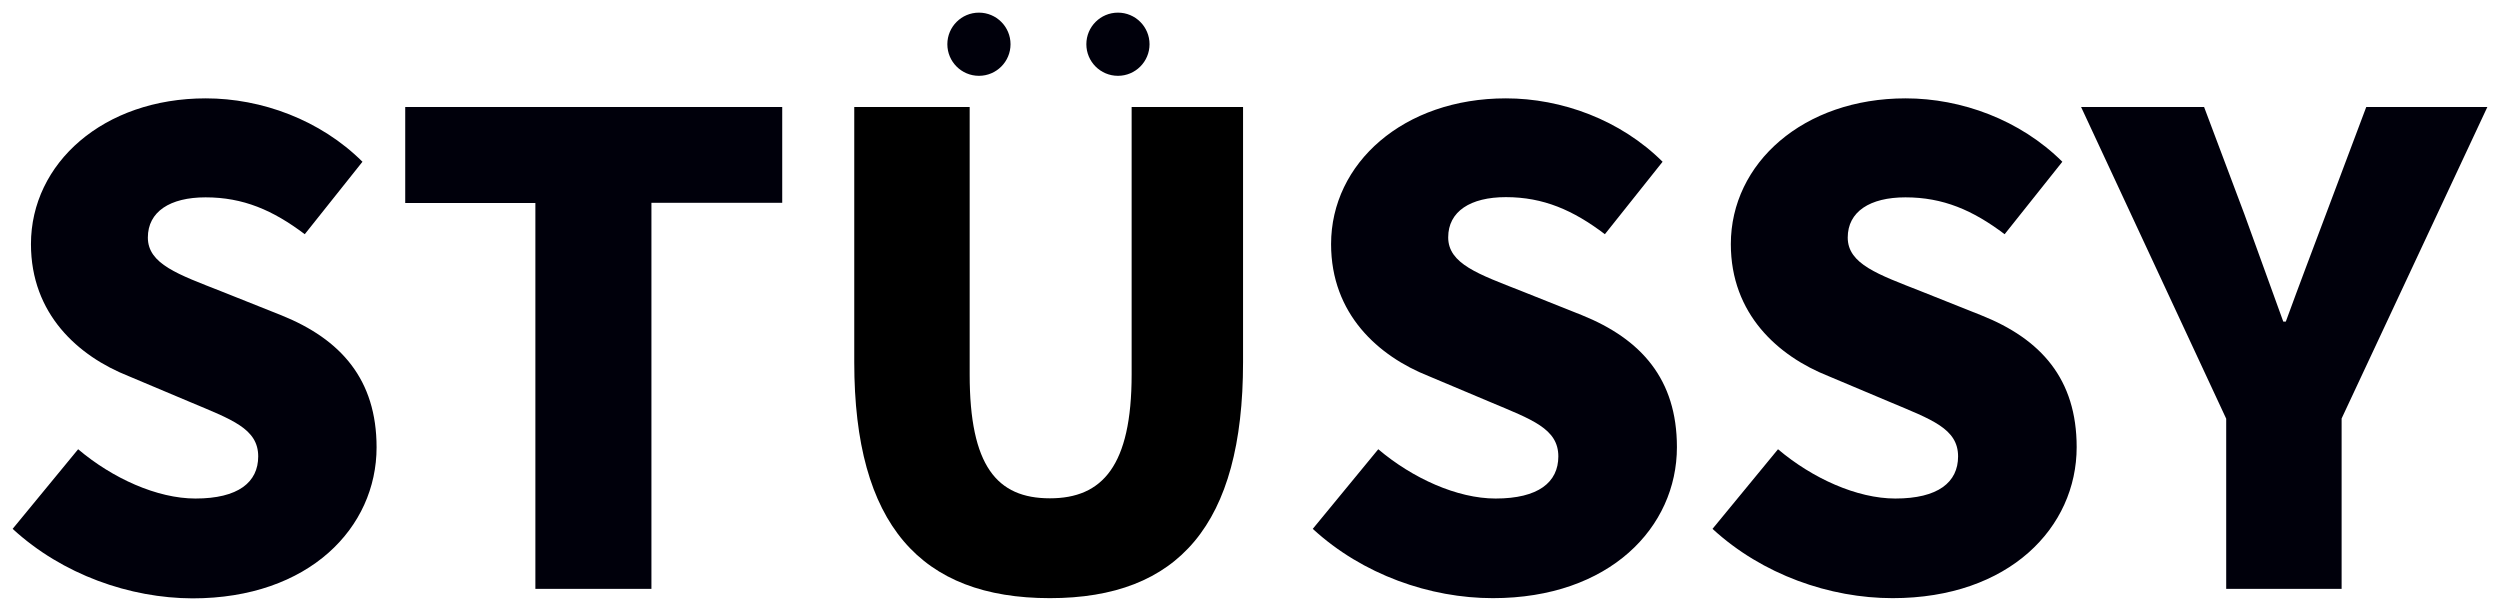 <?xml version="1.0" encoding="utf-8"?>
<!-- Generator: Adobe Illustrator 27.9.0, SVG Export Plug-In . SVG Version: 6.00 Build 0)  -->
<svg width="1187" height="290" version="1.1" id="Layer_1" xmlns="http://www.w3.org/2000/svg" xmlns:xlink="http://www.w3.org/1999/xlink" x="0px" y="0px"
	 viewBox="0 0 1187 290" style="enable-background:new 0 0 1187 290;" xml:space="preserve">
<style type="text/css">
	.stussyTitleSvg{fill:#00000B;}
</style>
<g>
	<path class="stussyTitleSvg" d="M6,251.1l31.1-37.8c16.3,13.8,37.5,23.4,55.7,23.4c20.3,0,29.8-7.7,29.8-20c0-13.2-12.6-17.5-32.3-25.8
		l-29.2-12.3c-24-9.5-46.4-29.5-46.4-62.7c0-38.4,34.4-69.2,83-69.2c26.5,0,54.4,10.2,74.4,30.1l-27.4,34.4
		c-15.1-11.4-29.2-17.5-47.1-17.5c-16.9,0-27.4,6.8-27.4,19.1c0,12.6,14.5,17.5,34.8,25.5l28.6,11.4c28.3,11.4,45.2,30.5,45.2,62.7
		c0,38.1-32,71.7-87.4,71.7C61.7,284,29.7,272.9,6,251.1z"/>
	<path class="stussyTitleSvg" d="M254.2,96.4h-61.8V50.8h179v45.5h-62.1v183.3h-55.1V96.4z"/>
	<path class="st0" d="M405.6,172V50.8h54.8v127c0,43.4,12.9,58.8,38.1,58.8c24.9,0,38.8-15.4,38.8-58.8v-127h52.9V172
		c0,77.2-30.8,112-91.7,112C437.2,284,405.6,249.2,405.6,172z"/>
	<path class="stussyTitleSvg" d="M623.3,251.1l31.1-37.8c16.3,13.8,37.5,23.4,55.7,23.4c20.3,0,29.8-7.7,29.8-20c0-13.2-12.6-17.5-32.3-25.8
		l-29.2-12.3c-24-9.5-46.4-29.5-46.4-62.7c0-38.4,34.4-69.2,83-69.2c26.5,0,54.4,10.2,74.4,30.1l-27.4,34.4
		C747,99.8,732.8,93.6,715,93.6c-16.9,0-27.4,6.8-27.4,19.1c0,12.6,14.5,17.5,34.8,25.5l28.6,11.4c28.3,11.4,45.2,30.5,45.2,62.7
		c0,38.1-32,71.7-87.4,71.7C679,284,647,272.9,623.3,251.1z"/>
	<path class="stussyTitleSvg" d="M813.1,251.1l31.1-37.8c16.3,13.8,37.5,23.4,55.7,23.4c20.3,0,29.8-7.7,29.8-20c0-13.2-12.6-17.5-32.3-25.8
		l-29.2-12.3c-24-9.5-46.4-29.5-46.4-62.7c0-38.4,34.4-69.2,83-69.2c26.5,0,54.4,10.2,74.4,30.1l-27.4,34.4
		c-15.1-11.4-29.2-17.5-47.1-17.5c-16.9,0-27.4,6.8-27.4,19.1c0,12.6,14.5,17.5,34.8,25.5l28.6,11.4C969.1,161,986,180,986,212.3
		c0,38.1-32,71.7-87.4,71.7C868.8,284,836.8,272.9,813.1,251.1z"/>
	<path class="stussyTitleSvg" d="M1057,198.8L988.1,50.8h58.4l19.1,50.8c6.2,17.2,12,33.2,18.5,51.1h1.2c6.5-17.8,12.6-33.8,19.1-51.1
		l19.1-50.8h57.5l-69.2,147.9v80.9H1057V198.8z"/>
	<g>
		<circle class="stussyTitleSvg" cx="464.8" cy="21" r="15"/>
		<circle class="stussyTitleSvg" cx="530.8" cy="21" r="15"/>
	</g>
</g>
</svg>
